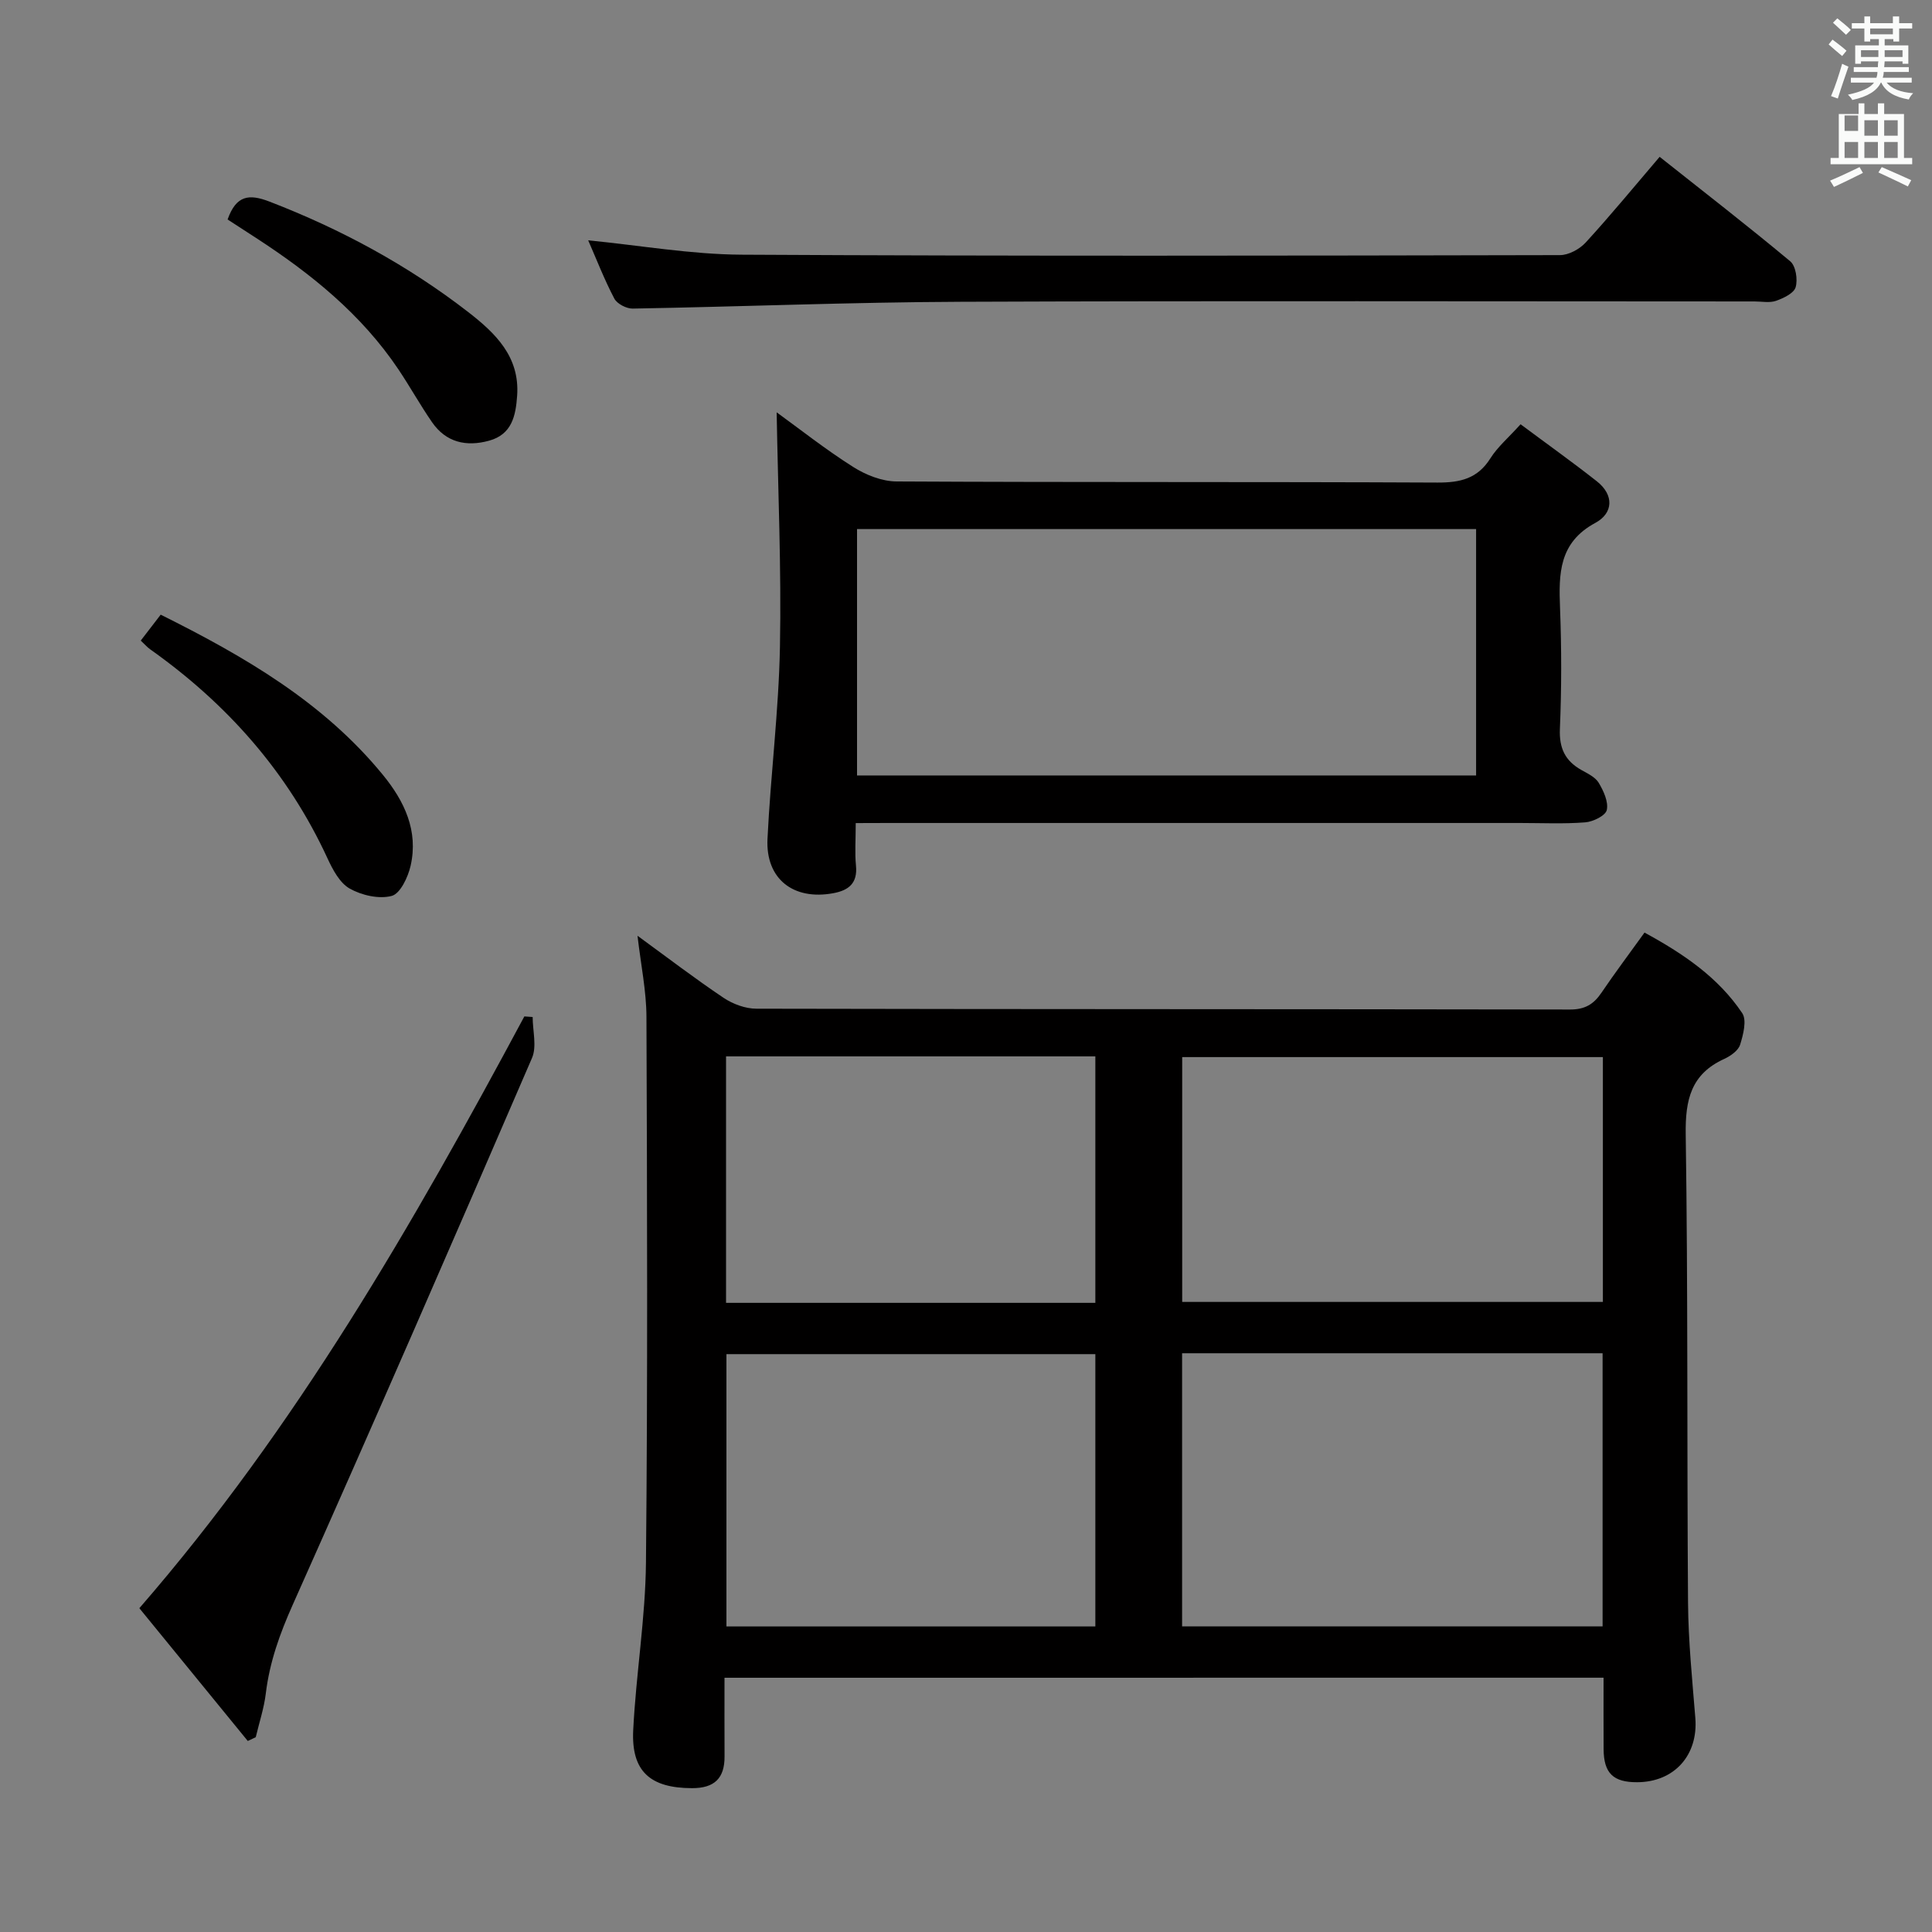 <svg enable-background="new 0 0 400 400" viewBox="0 0 400 400" xmlns="http://www.w3.org/2000/svg"><rect x="0" y="0" width="400" height="400" fill="#808080" stroke="none"/><path d="m378.6 9.2.8-1c.9.7 1.9 1.4 2.9 2.3l-.9 1.1c-1.1-.9-2-1.7-2.8-2.4zm.5 10.7c.9-2.1 1.6-4.3 2.3-6.7.4.2.8.4 1.3.6-.7 2.1-1.5 4.3-2.2 6.6zm.4-15.2.9-.9c1 .8 2 1.6 2.8 2.4l-1 1c-1-.9-1.9-1.8-2.7-2.5zm12.5-1.3h1.2v1.4h2.7v1.1h-2.7v2.7h-1.2v-.5h-1.8v1.3h4.9v3.8h-1.2v-.5h-3.7c0 .4-.1.9-.1 1.2h5.1v1h-5.2c0 .5-.1.9-.2 1.2h6v1h-5.2c1.1 1.3 2.9 2 5.5 2.2-.4.4-.7.8-.9 1.3-2.9-.5-4.8-1.6-5.7-3.5h-.1c-.8 1.7-2.7 2.9-5.9 3.6-.2-.4-.6-.8-.9-1.1 2.8-.6 4.6-1.4 5.4-2.5h-4.8v-1h5.3c.1-.3.2-.7.2-1.2h-4.9v-1h5c0-.4 0-.8.1-1.2h-3.6v.5h-1.2v-3.8h4.9v-1.3h-1.8v.5h-1.2v-2.7h-2.6v-1.1h2.6v-1.4h1.2v1.4h4.7v-1.4zm-6.7 8.4h3.6c0-.4 0-.9 0-1.4h-3.6zm1.9-4.7h4.7v-1.2h-4.7zm6.7 3.3h-3.7v1.4h3.7z" fill="#fafbfa"/><path d="m384.7 21.4h1.3v2.2h2.8v-2.2h1.3v2.2h4.1v9.1h1.7v1.3h-16.9v-1.3h1.7v-9.1h4.1v-2.2zm.3 13.2.7 1.2c-1.8.9-3.8 1.9-6 2.9-.2-.4-.5-.8-.8-1.3 2.4-1 4.4-2 6.1-2.8zm-3.1-7.5h2.8v-3.2h-2.8v4.2zm0 5.6h2.8v-3.3h-2.8zm4.1-4.6h2.8v-3.2h-2.8zm0 4.6h2.8v-3.3h-2.8zm3.6 1.9c2.1.9 4.1 1.8 6.1 2.7l-.7 1.3c-2.2-1.1-4.2-2-6.1-2.9zm3.3-9.7h-2.8v3.2h2.8zm-2.8 7.8h2.8v-3.3h-2.8z" fill="#fafbfa"/><g fill="#010000"><path d="m150 347.36c0 5.65-.02 10.96.01 16.27.03 4.55-2.1 6.6-6.74 6.59-8.61-.02-12.6-3.44-12.17-12.02.58-11.6 2.53-23.16 2.64-34.74.37-37.65.24-75.3.1-112.95-.02-5.36-1.15-10.71-1.85-16.77 6.29 4.58 11.94 8.91 17.85 12.87 1.92 1.28 4.5 2.23 6.77 2.23 56.14.12 112.29.07 168.44.17 3.08.01 4.89-1.08 6.51-3.47 2.79-4.12 5.79-8.11 8.92-12.46 7.97 4.34 15.24 9.23 20.23 16.68.98 1.47.21 4.46-.44 6.54-.38 1.21-1.97 2.33-3.27 2.93-6.89 3.13-8.1 8.45-7.99 15.64.48 32.31.24 64.63.48 96.95.06 7.96.87 15.92 1.51 23.87.62 7.67-4.32 13.26-12.02 13.3-4.98.03-6.94-1.87-6.97-6.84-.03-4.81-.01-9.63-.01-14.8-60.63.01-121 .01-182 .01zm181.8-67.18c-29.22 0-57.98 0-87.06 0v56.54h87.06c0-18.88 0-37.46 0-56.54zm.06-61.32c-29.35 0-58.22 0-87.1 0v50.69h87.1c0-17.04 0-33.68 0-50.69zm-105.08 61.5c-25.78 0-51.15 0-76.38 0v56.38h76.38c0-18.86 0-37.45 0-56.38zm0-10.62c0-17.25 0-33.99 0-51.03-25.58 0-50.95 0-76.46 0v51.03z"/><path d="m177.17 170.41c0 3.5-.21 6.17.05 8.8.36 3.65-1.5 5.13-4.71 5.72-8.24 1.52-14.01-2.94-13.61-11.24.64-13.26 2.33-26.49 2.58-39.76.31-16.23-.41-32.47-.68-48.56 4.66 3.37 10.05 7.64 15.83 11.3 2.61 1.66 5.98 3 9.01 3.01 37.32.2 74.65.05 111.97.23 4.73.02 8.31-.81 10.96-5.02 1.48-2.35 3.71-4.24 6.25-7.05 5.27 3.93 10.62 7.74 15.78 11.8 3.63 2.85 3.4 6.62-.29 8.61-7.58 4.08-7.6 10.53-7.32 17.67.32 8.32.32 16.67-.03 24.99-.17 4 1.09 6.62 4.45 8.51 1.3.73 2.87 1.47 3.58 2.64 1 1.68 2.05 3.93 1.68 5.64-.25 1.16-2.84 2.44-4.47 2.56-4.47.35-8.99.13-13.49.13-43.66 0-87.31 0-130.97 0-1.96.02-3.93.02-6.57.02zm.27-9.86h128.17c0-17.15 0-34.03 0-51.01-42.88 0-85.43 0-128.17 0z"/><path d="m343.61 32.47c9.19 7.29 18.25 14.3 27.04 21.63 1.15.96 1.58 3.76 1.12 5.36-.36 1.25-2.5 2.27-4.05 2.82-1.34.47-2.97.13-4.46.13-54.81 0-109.62-.15-164.42.07-22.62.09-45.23 1.01-67.85 1.41-1.29.02-3.23-.98-3.8-2.07-2.07-3.93-3.68-8.11-5.41-12.06 10.76 1.05 21.26 2.91 31.76 2.97 56.47.31 112.95.21 169.42.09 1.82 0 4.09-1.24 5.36-2.63 5.15-5.62 10-11.53 15.29-17.72z"/><path d="m28.85 332.96c32.46-37.38 56.68-79.56 79.71-122.52.57.04 1.14.08 1.72.12 0 2.85.9 6.1-.14 8.5-16.32 37.81-32.75 75.58-49.53 113.18-2.68 6-4.8 11.9-5.58 18.39-.37 3.05-1.37 6.03-2.08 9.04-.55.26-1.1.52-1.65.78-7.49-9.18-14.99-18.35-22.45-27.49z"/><path d="m47.12 45.44c1.79-5.02 4.42-5.34 8.68-3.7 14.83 5.72 28.64 13.18 41.18 22.9 5.59 4.34 10.65 9.2 10.09 17.26-.29 4.18-1.08 8.04-5.81 9.34-4.72 1.3-8.92.37-11.82-3.84-2.45-3.55-4.55-7.34-6.95-10.92-7.65-11.4-18.08-19.81-29.45-27.2-1.93-1.25-3.87-2.51-5.92-3.84z"/><path d="m29.14 132.63c1.4-1.82 2.69-3.49 4.13-5.37 17.36 8.65 33.67 18.11 45.98 33.14 4.49 5.48 7.41 11.62 5.76 18.86-.54 2.35-2.14 5.76-3.91 6.23-2.63.7-6.21-.12-8.7-1.52-2.07-1.17-3.52-3.93-4.61-6.29-8.23-17.83-20.77-31.96-36.69-43.24-.65-.46-1.18-1.09-1.96-1.81z"/></g></svg>